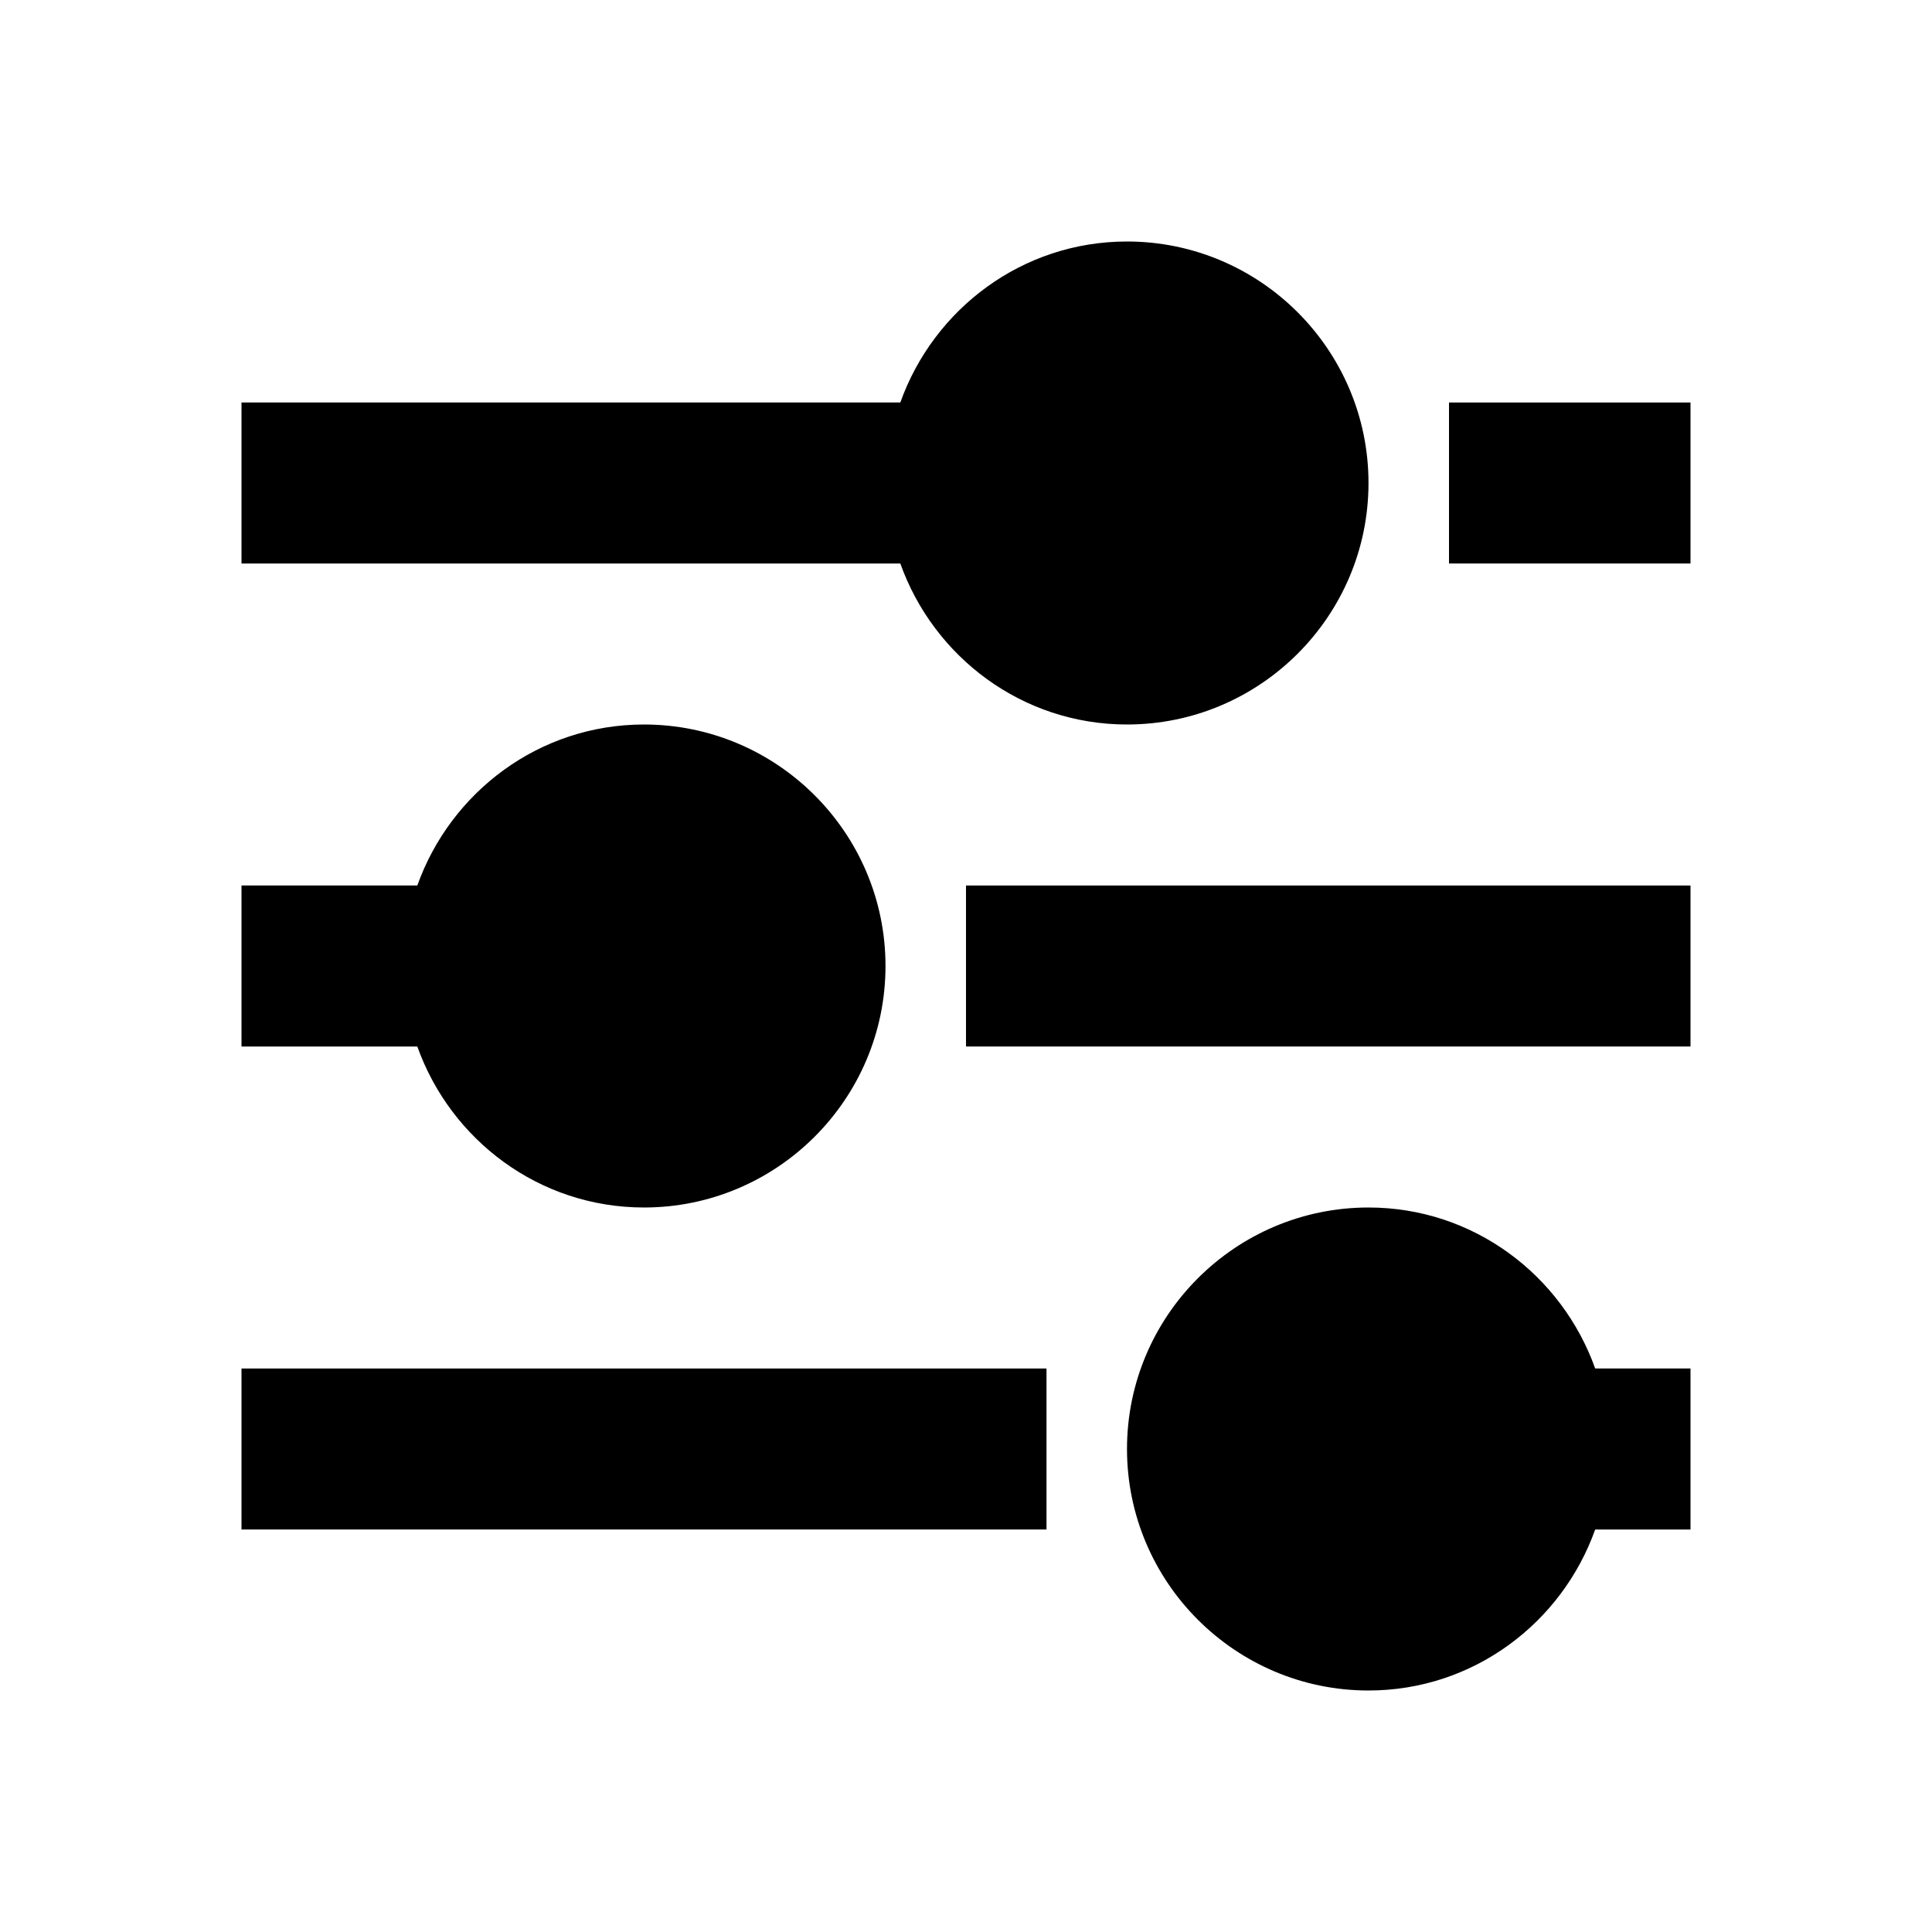 <svg width="24" height="24" viewBox="0 0 24 24" fill="none" xmlns="http://www.w3.org/2000/svg">
<path d="M14 9C15.654 9 17 7.654 17 6C17 4.346 15.654 3 14 3C12.698 3 11.598 3.839 11.184 5H3V7H11.184C11.598 8.161 12.698 9 14 9Z" fill="black"/>
<path d="M21 5H18V7H21V5Z" fill="black"/>
<path d="M8 15C9.654 15 11 13.654 11 12C11 10.346 9.654 9 8 9C6.698 9 5.598 9.839 5.184 11H3V13H5.184C5.598 14.161 6.698 15 8 15Z" fill="black"/>
<path d="M21 11H12V13H21V11Z" fill="black"/>
<path d="M17 15C15.346 15 14 16.346 14 18C14 19.654 15.346 21 17 21C18.302 21 19.402 20.161 19.816 19H21V17H19.816C19.402 15.839 18.302 15 17 15Z" fill="black"/>
<path d="M13 17H3V19H13V17Z" fill="black"/>
</svg>
